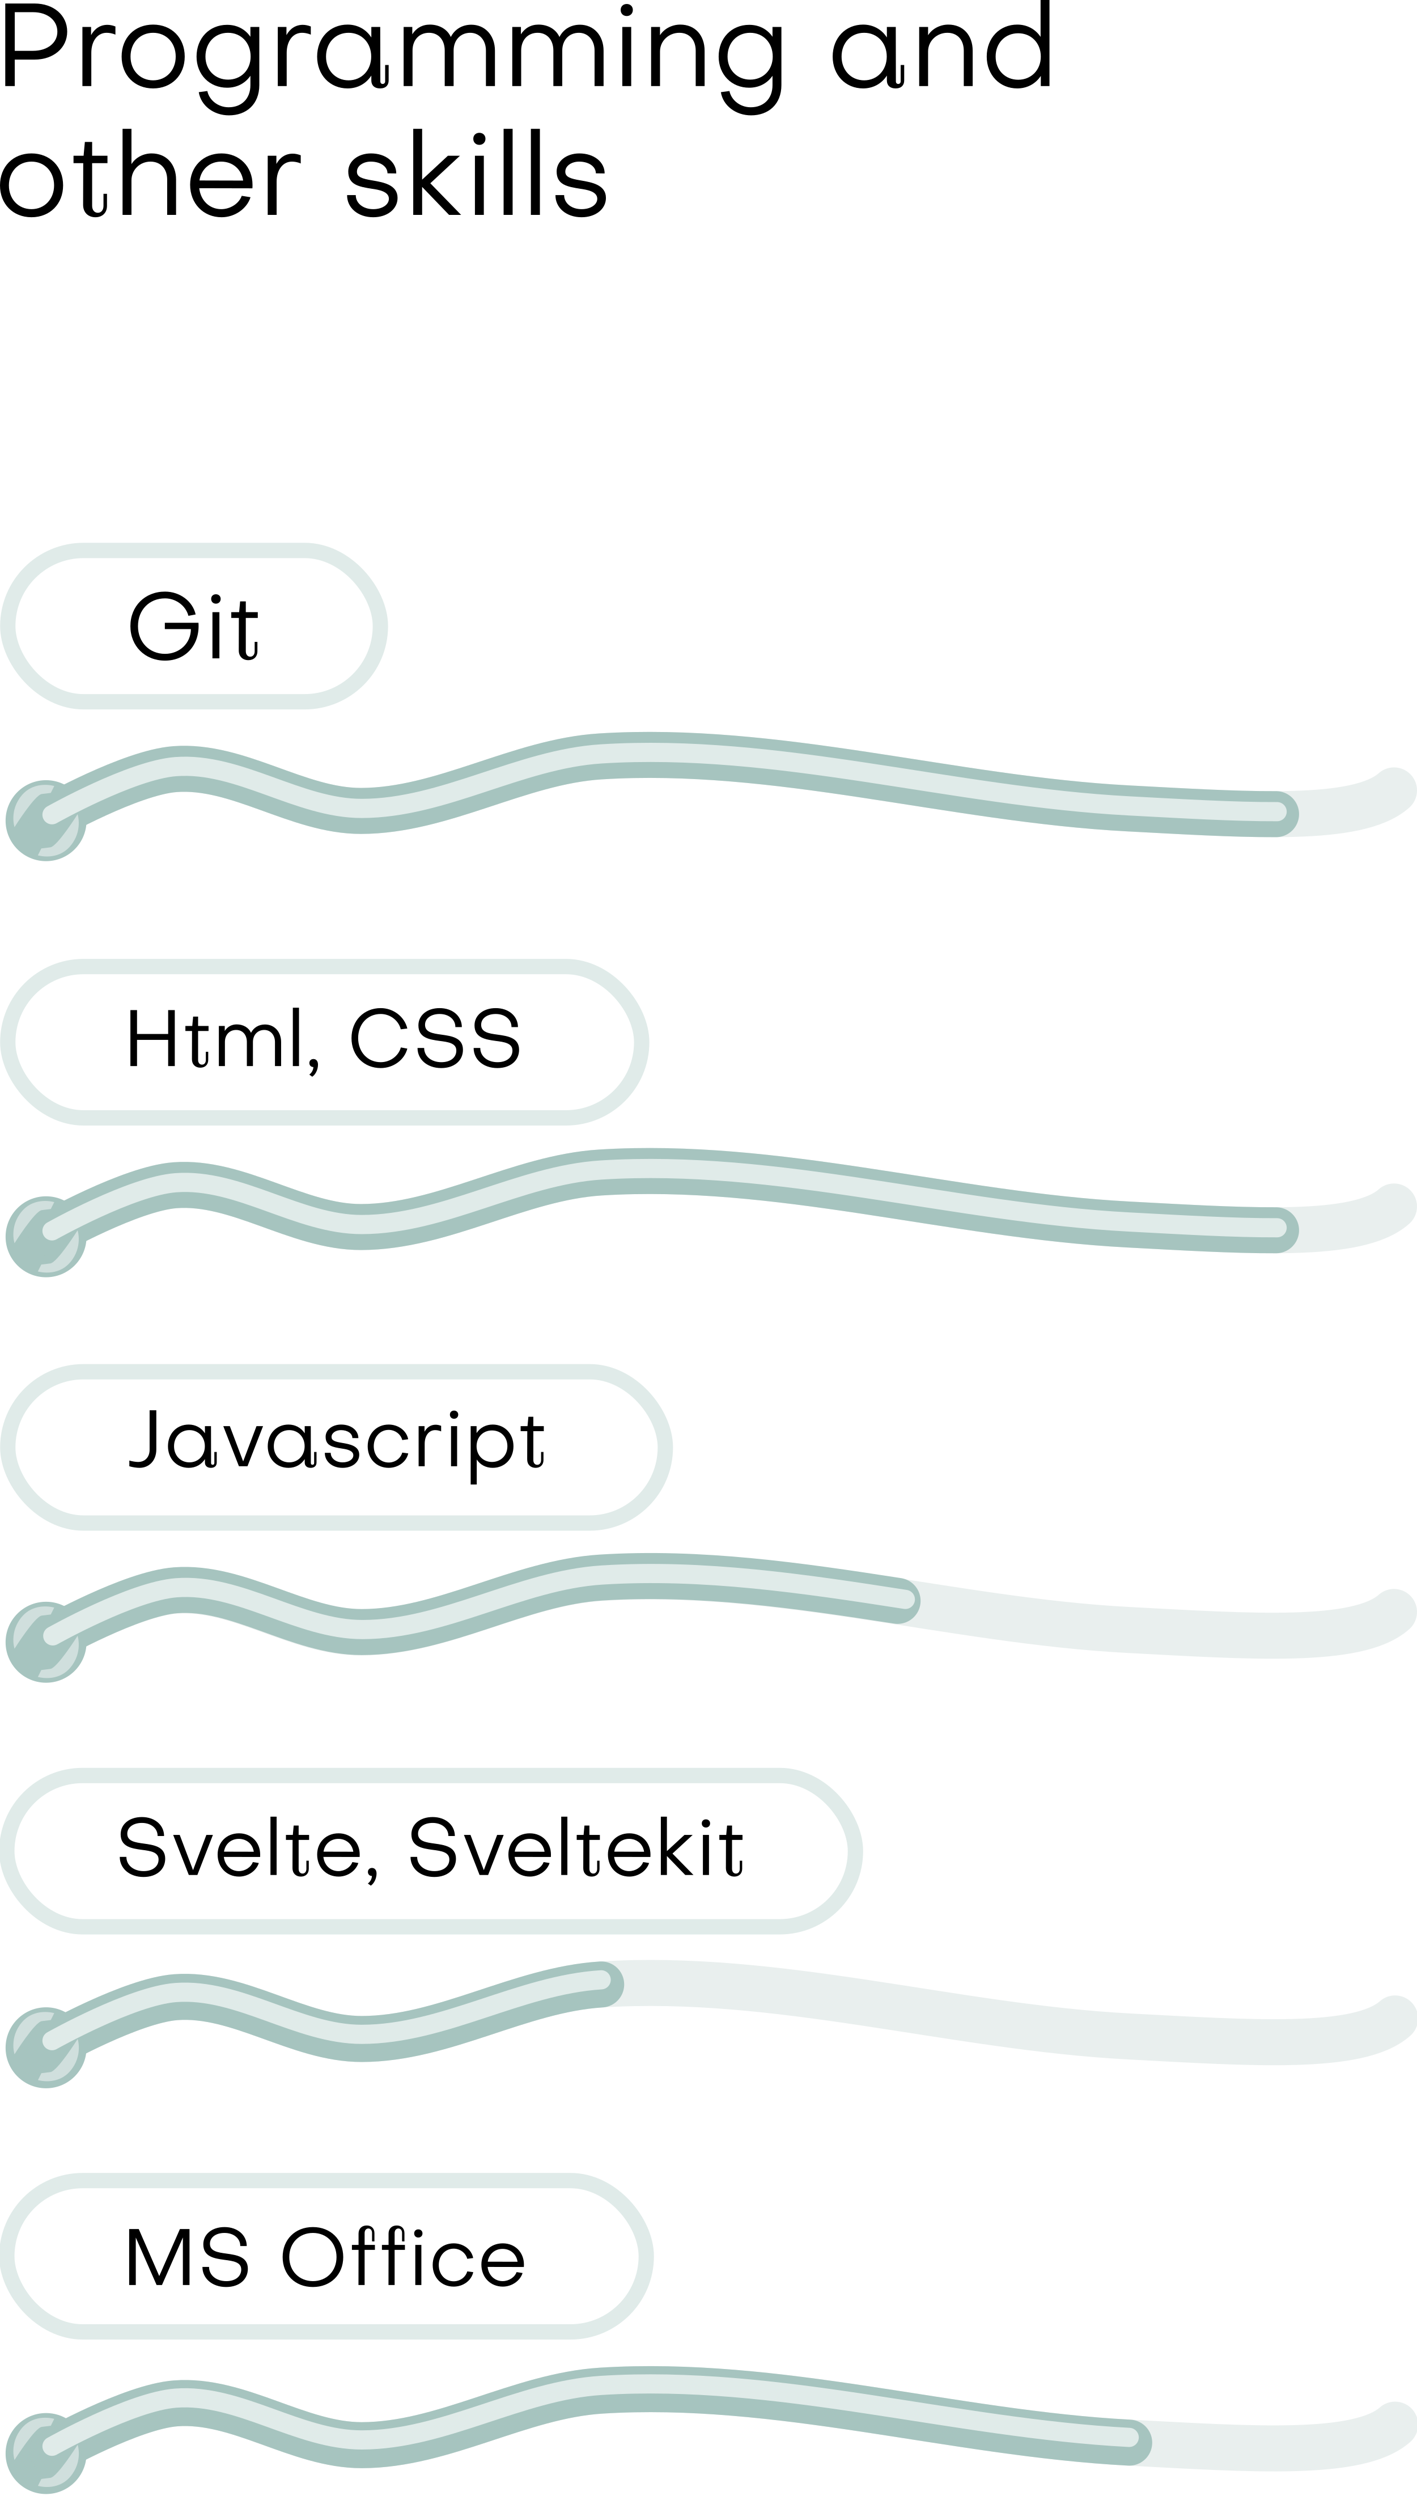 <?xml version="1.0" encoding="UTF-8" standalone="no"?>
<!-- Created with Inkscape (http://www.inkscape.org/) -->

<svg
   width="1848.673"
   height="3260.574"
   viewBox="0 0 1848.673 3260.574"
   version="1.1"
   id="svg1"
   sodipodi:docname="AboutMe_Skills_Mobile_Tech.svg"
   xml:space="preserve"
   inkscape:version="1.3 (0e150ed6c4, 2023-07-21)"
   xmlns:inkscape="http://www.inkscape.org/namespaces/inkscape"
   xmlns:sodipodi="http://sodipodi.sourceforge.net/DTD/sodipodi-0.dtd"
   xmlns:xlink="http://www.w3.org/1999/xlink"
   xmlns="http://www.w3.org/2000/svg"
   xmlns:svg="http://www.w3.org/2000/svg"><sodipodi:namedview
     id="namedview1"
     pagecolor="#505050"
     bordercolor="#000000"
     borderopacity="1"
     inkscape:showpageshadow="0"
     inkscape:pageopacity="0"
     inkscape:pagecheckerboard="0"
     inkscape:deskcolor="#747474"
     inkscape:document-units="px"
     inkscape:zoom="0.11313708"
     inkscape:cx="2695.8447"
     inkscape:cy="1347.9224"
     inkscape:window-width="1920"
     inkscape:window-height="1009"
     inkscape:window-x="-8"
     inkscape:window-y="-8"
     inkscape:window-maximized="1"
     inkscape:current-layer="layer1" /><defs
     id="defs1"><inkscape:path-effect
       effect="spiro"
       id="path-effect11"
       is_visible="true"
       lpeversion="1" /><inkscape:path-effect
       effect="spiro"
       id="path-effect10"
       is_visible="true"
       lpeversion="1" /><inkscape:path-effect
       effect="spiro"
       id="path-effect11-7"
       is_visible="true"
       lpeversion="1" /><linearGradient
       id="linearGradient4"
       inkscape:collect="always"><stop
         style="stop-color:#e0ebe9;stop-opacity:1;"
         offset="0"
         id="stop4" /><stop
         style="stop-color:#b3cfc9;stop-opacity:1;"
         offset="1"
         id="stop5" /></linearGradient><linearGradient
       inkscape:collect="always"
       xlink:href="#linearGradient4"
       id="linearGradient16"
       gradientUnits="userSpaceOnUse"
       gradientTransform="translate(83.722,235.635)"
       x1="3643.253"
       y1="4683.325"
       x2="3663.505"
       y2="4740.065" /><filter
       inkscape:collect="always"
       style="color-interpolation-filters:sRGB"
       id="filter58"
       x="-0.036"
       y="-0.491"
       width="1.072"
       height="1.981"><feGaussianBlur
         inkscape:collect="always"
         stdDeviation="11.422"
         id="feGaussianBlur58" /></filter><filter
       inkscape:collect="always"
       style="color-interpolation-filters:sRGB"
       id="filter56"
       x="-0.056"
       y="-0.503"
       width="1.111"
       height="2.005"><feGaussianBlur
         inkscape:collect="always"
         stdDeviation="11.422"
         id="feGaussianBlur56" /></filter><filter
       inkscape:collect="always"
       style="color-interpolation-filters:sRGB"
       id="filter55"
       x="-0.028"
       y="-0.491"
       width="1.057"
       height="1.981"><feGaussianBlur
         inkscape:collect="always"
         stdDeviation="11.422"
         id="feGaussianBlur55" /></filter><filter
       inkscape:collect="always"
       style="color-interpolation-filters:sRGB"
       id="filter1-3"
       x="-0.294"
       y="-0.284"
       width="1.587"
       height="1.569"><feGaussianBlur
         inkscape:collect="always"
         stdDeviation="5.01"
         id="feGaussianBlur1-0" /></filter><filter
       inkscape:collect="always"
       style="color-interpolation-filters:sRGB"
       id="filter1-0"
       x="-0.294"
       y="-0.284"
       width="1.587"
       height="1.569"><feGaussianBlur
         inkscape:collect="always"
         stdDeviation="5.01"
         id="feGaussianBlur1-1" /></filter><filter
       inkscape:collect="always"
       style="color-interpolation-filters:sRGB"
       id="filter1-5"
       x="-0.294"
       y="-0.284"
       width="1.587"
       height="1.569"><feGaussianBlur
         inkscape:collect="always"
         stdDeviation="5.01"
         id="feGaussianBlur1-50" /></filter><filter
       inkscape:collect="always"
       style="color-interpolation-filters:sRGB"
       id="filter1-8"
       x="-0.294"
       y="-0.284"
       width="1.587"
       height="1.569"><feGaussianBlur
         inkscape:collect="always"
         stdDeviation="5.01"
         id="feGaussianBlur1-56" /></filter></defs><g
     inkscape:label="Слой 1"
     inkscape:groupmode="layer"
     id="layer1"
     transform="translate(-7273.775,-4450.184)"><g
       id="g6"
       transform="translate(-3132.046,1082.559)"><path
         style="fill:none;stroke:#a8c2be;stroke-width:60;stroke-linecap:round;stroke-linejoin:round;stroke-dasharray:none;stroke-opacity:0.25"
         d="m 10472.693,5504.846 c 0,0 103.796,-58.43 161.339,-62.759 82.718,-6.223 159.863,54.631 242.815,54.501 106.713,-0.167 205.644,-64.382 312.146,-71.091 230.22,-14.502 458.345,55.637 688.702,67.788 158.791,8.376 299.69,18.575 346.799,-23.467"
         id="path39"
         sodipodi:nodetypes="caaasc" /><path
         style="fill:none;stroke:#a6c4bf;stroke-width:60;stroke-linecap:round;stroke-linejoin:round;stroke-dasharray:none;stroke-opacity:1"
         d="m 10473.7,5504.284 c 0,0 103.796,-58.43 161.339,-62.759 82.718,-6.223 159.863,54.631 242.815,54.501 106.713,-0.167 205.644,-64.382 312.146,-71.091 129.359,-8.149 258.056,10.426 386.859,30.421"
         id="path45"
         sodipodi:nodetypes="caasc" /><circle
         style="fill:#a6c4bf;fill-opacity:1;stroke:none;stroke-width:15;stroke-linecap:round;stroke-linejoin:round;stroke-miterlimit:4.7;stroke-dasharray:none;stroke-opacity:1"
         id="circle15"
         cx="10465.91"
         cy="5509.325"
         r="52.798" /><path
         style="fill:none;stroke:#e0ebe9;stroke-width:25.032;stroke-linecap:round;stroke-linejoin:round;stroke-dasharray:none;stroke-opacity:1;filter:url(#filter58)"
         d="m 3742.758,5315.285 c 0,0 103.927,-58.504 161.542,-62.839 82.823,-6.231 160.065,54.7 243.122,54.57 106.847,-0.168 205.903,-64.464 312.539,-71.182 132.484,-8.345 264.274,11.304 396.195,31.835"
         id="path38-1"
         sodipodi:nodetypes="caasc"
         transform="matrix(0.999,0,0,0.999,6735.657,191.055)" /><rect
         style="fill:none;fill-opacity:1;stroke:#e0ebe9;stroke-width:20;stroke-linecap:round;stroke-linejoin:round;stroke-miterlimit:4.7;stroke-dasharray:none;stroke-opacity:1"
         id="rect19"
         width="857.882"
         height="197.328"
         x="10415.974"
         y="5156.542"
         ry="98.664"
         rx="98.814" /><path
         style="font-size:53.69px;line-height:1;font-family:Subjectivity;-inkscape-font-specification:Subjectivity;stroke-width:1"
         d="m 10601.01,5257.951 c 0.103,10.15 -6.145,16.261 -14.997,16.261 -2.916,0 -7.603,-0.722 -11.456,-1.864 v 7.457 c 3.957,1.243 9.373,2.071 13.226,2.071 12.706,0 21.974,-9.528 21.974,-24.029 v -51.062 h -8.747 z m 51.968,16.779 c -11.665,0 -20.101,-8.908 -20.101,-21.026 0,-12.222 8.436,-21.026 20.101,-21.026 11.559,0 20.099,8.804 20.099,21.026 0,12.118 -8.54,21.026 -20.099,21.026 z m 20.203,-37.908 c -4.478,-7.043 -12.08,-11.393 -21.141,-11.393 -15.726,0 -27.078,11.911 -27.078,28.276 0,16.261 11.352,28.172 27.078,28.172 9.165,0 16.663,-4.35 21.141,-11.393 v 4.35 c 0,4.143 2.604,7.043 7.811,7.043 5.207,0 7.602,-3.003 7.602,-7.043 v -13.672 h -3.124 v 14.5 c 0,1.347 -0.937,2.279 -2.187,2.279 -1.25,0 -2.083,-0.932 -2.083,-2.279 l -0.104,-48.162 h -7.914 z m 75.817,-9.322 h -8.54 l -17.392,45.987 -17.392,-45.987 h -8.54 l 20.413,52.305 h 11.143 z m 34.159,47.23 c -11.664,0 -20.1,-8.908 -20.1,-21.026 0,-12.222 8.436,-21.026 20.1,-21.026 11.56,0 20.1,8.804 20.1,21.026 0,12.118 -8.54,21.026 -20.1,21.026 z m 20.204,-37.908 c -4.478,-7.043 -12.081,-11.393 -21.141,-11.393 -15.726,0 -27.078,11.911 -27.078,28.276 0,16.261 11.352,28.172 27.078,28.172 9.164,0 16.663,-4.35 21.141,-11.393 v 4.35 c 0,4.143 2.603,7.043 7.811,7.043 5.206,0 7.602,-3.003 7.602,-7.043 v -13.672 h -3.124 v 14.5 c 0,1.347 -0.937,2.279 -2.187,2.279 -1.25,0 -2.083,-0.932 -2.083,-2.279 l -0.104,-48.162 h -7.915 z m 49.468,45.054 c 12.602,0 21.662,-7.25 21.662,-17.089 0,-11.6 -12.497,-13.775 -22.182,-15.432 -9.582,-1.554 -13.956,-3.107 -13.956,-7.768 0,-5.179 5.519,-8.908 12.289,-8.908 8.644,0 14.893,4.35 14.893,10.357 l 7.811,0.102 c 0,-10.254 -9.582,-17.711 -22.496,-17.711 -11.352,0 -20.203,6.732 -20.203,15.95 0,11.808 9.268,13.465 21.141,15.329 5.728,0.829 14.996,2.279 14.996,8.804 0,5.282 -5.832,9.218 -13.955,9.218 -8.957,0 -15.517,-5.179 -15.517,-12.429 h -7.707 c -0.104,11.29 9.685,19.575 23.224,19.575 z m 85.502,-37.286 c -1.979,-11.082 -12.705,-19.161 -25.411,-19.161 -15.83,0 -27.39,11.911 -27.39,28.276 0,16.364 11.456,28.172 27.39,28.172 12.393,0 23.12,-7.872 25.515,-18.85 l -7.811,-1.036 c -2.082,7.458 -9.164,12.947 -17.704,12.947 -11.144,0 -19.475,-8.907 -19.475,-21.233 0,-12.326 8.435,-21.336 19.475,-21.336 8.331,0 15.726,5.593 17.704,13.258 z m 35.93,-18.954 c -6.457,0 -11.456,3.418 -14.58,9.115 v -7.25 h -7.707 v 52.305 h 7.915 v -29.311 c 0,-10.461 5.415,-17.815 13.643,-17.815 2.082,0 5.103,0.416 7.811,1.657 v -7.25 c -2.396,-0.932 -4.895,-1.45 -7.082,-1.45 z m 27.91,1.864 h -7.915 v 52.305 h 7.915 z m -9.373,-15.018 c 0,3.107 2.187,5.386 5.416,5.386 3.124,0 5.415,-2.278 5.415,-5.386 0,-3.107 -2.291,-5.282 -5.415,-5.282 -3.229,0 -5.416,2.175 -5.416,5.282 z m 74.983,41.222 c 0,11.807 -8.435,20.507 -20.099,20.507 -11.664,0 -20.1,-8.7 -20.1,-20.507 0,-11.911 8.436,-20.612 20.1,-20.612 11.56,0 20.099,8.493 20.099,20.612 z m -39.99,49.923 v -32.626 c 4.478,6.835 11.872,10.875 20.829,10.875 15.725,0 27.076,-11.911 27.076,-28.172 0,-16.365 -11.455,-28.276 -27.076,-28.276 -9.061,0 -16.559,4.246 -21.038,11.083 v -9.011 h -7.706 v 76.127 z m 83.94,-31.797 c 0,3.728 -2.083,6.111 -5,6.111 -2.915,0 -5.102,-2.279 -5.102,-6.214 v -37.701 h 13.642 v -6.526 h -13.642 v -12.222 h -6.457 l -1.146,12.222 h -8.957 v 6.526 h 8.645 l -0.104,36.873 c 0,6.835 4.582,10.978 10.935,10.978 6.144,0 10.31,-3.832 10.31,-10.15 v -10.564 h -3.124 z"
         id="text7"
         aria-label="Javascript" /><path
         style="fill:#d0dfdd;fill-opacity:1;stroke:none;stroke-width:0.767px;stroke-linecap:butt;stroke-linejoin:miter;stroke-opacity:1;filter:url(#filter1-0)"
         d="m 3737.124,4702.609 3.453,-6.905 c 0,0 -19.611,-5.939 -32.455,9.253 -12.844,15.192 -7.32,31.903 -7.32,31.903 0,0 20.302,-32.317 27.345,-33.146 7.043,-0.829 8.977,-1.105 8.977,-1.105 z"
         id="path2-5"
         transform="matrix(1.303,0,0,1.303,5602.626,-654.385)" /><path
         style="mix-blend-mode:normal;fill:#d0dfdd;fill-opacity:1;stroke:none;stroke-width:0.767px;stroke-linecap:butt;stroke-linejoin:miter;stroke-opacity:1;filter:url(#filter1-0)"
         d="m 3760.511,4736.912 3.453,-6.905 c 0,0 -19.611,-5.939 -32.455,9.253 -12.844,15.192 -7.32,31.903 -7.32,31.903 0,0 20.302,-32.317 27.345,-33.146 7.043,-0.829 8.977,-1.105 8.977,-1.105 z"
         id="path1-8"
         transform="matrix(-1.303,0,0,-1.303,15359.668,11717.742)" /></g><g
       id="g22"><rect
         style="fill:none;fill-opacity:1;stroke:#e0ebe9;stroke-width:20;stroke-linecap:round;stroke-linejoin:round;stroke-miterlimit:4.7;stroke-dasharray:none;stroke-opacity:1"
         id="rect12"
         width="827.014"
         height="197.328"
         x="7283.928"
         y="5710.709"
         ry="98.664"
         rx="98.814" /><path
         style="font-size:53.69px;line-height:1;font-family:Subjectivity;-inkscape-font-specification:Subjectivity;stroke-width:1"
         d="m 7493.156,5840.497 h 8.644 v -73.019 h -8.644 v 31.175 h -40.616 v -31.175 h -8.644 v 73.019 h 8.644 v -34.179 h 40.616 z m 49.156,-7.975 c 0,3.728 -2.083,6.111 -4.999,6.111 -2.916,0 -5.103,-2.279 -5.103,-6.214 v -37.7 h 13.643 v -6.526 h -13.643 v -12.221 h -6.457 l -1.146,12.221 h -8.956 v 6.526 h 8.644 l -0.104,36.872 c 0,6.835 4.582,10.978 10.935,10.978 6.144,0 10.31,-3.832 10.31,-10.15 v -10.564 h -3.124 z m 77.171,-46.298 c -8.332,0 -14.893,4.247 -18.225,10.876 -2.917,-6.629 -9.998,-10.979 -18.642,-10.979 -6.77,0 -12.289,3.211 -15.622,8.598 v -6.526 h -7.707 v 52.305 h 7.915 v -31.383 c 0,-9.425 5.936,-15.743 14.685,-15.743 8.435,0 13.955,6.318 13.955,15.743 v 31.383 h 7.915 v -31.383 c 0,-9.218 6.04,-15.743 14.789,-15.743 8.123,0 13.955,6.525 13.955,15.743 v 31.383 h 8.019 v -31.279 c 0,-13.465 -8.749,-22.994 -21.037,-22.994 z m 44.365,-21.854 h -8.019 v 76.126 h 8.019 z m 13.538,72.087 c 0,3.211 2.188,5.283 5.207,5.283 0,3.625 -2.187,7.664 -5.31,9.839 l 3.853,2.797 c 4.374,-2.901 7.498,-9.426 7.498,-15.848 0,-4.35 -2.292,-7.25 -5.937,-7.25 -3.02,0 -5.311,2.072 -5.311,5.179 z m 119.349,-20.3 c -2.916,11.082 -13.851,19.265 -26.244,19.265 -17.08,0 -29.368,-13.154 -29.472,-31.383 0,-18.333 12.288,-31.487 29.472,-31.487 12.497,0 23.433,8.597 26.14,19.99 l 8.54,-1.036 c -3.541,-15.329 -18.121,-26.619 -34.68,-26.619 -22.079,0 -38.117,16.469 -38.117,39.151 0,22.682 16.038,39.047 38.117,39.047 16.559,0 31.035,-10.772 34.68,-25.375 z m 52.697,26.929 c 17.288,0 28.327,-9.944 28.327,-23.823 0,-15.743 -14.58,-17.918 -28.119,-19.782 -11.456,-1.554 -21.35,-3.107 -21.35,-12.843 0,-8.183 7.499,-14.087 19.059,-14.087 11.976,0 20.621,7.147 20.517,17.09 h 8.435 c 0,-14.397 -12.184,-24.755 -28.952,-24.755 -16.559,0 -27.702,9.529 -27.702,22.476 0,16.261 14.059,18.436 27.598,20.3 11.456,1.45 21.87,2.9 21.87,12.636 0,8.803 -7.395,15.122 -19.475,15.122 -13.226,0 -22.494,-7.768 -22.494,-18.54 h -8.645 c 0,15.225 12.914,26.204 30.931,26.204 z m 73.213,0 c 17.288,0 28.327,-9.944 28.327,-23.823 0,-15.743 -14.58,-17.918 -28.119,-19.782 -11.456,-1.554 -21.349,-3.107 -21.349,-12.843 0,-8.183 7.498,-14.087 19.058,-14.087 11.977,0 20.62,7.147 20.516,17.09 h 8.436 c 0,-14.397 -12.185,-24.755 -28.952,-24.755 -16.559,0 -27.703,9.529 -27.703,22.476 0,16.261 14.06,18.436 27.598,20.3 11.456,1.45 21.871,2.9 21.871,12.636 0,8.803 -7.394,15.122 -19.475,15.122 -13.226,0 -22.495,-7.768 -22.495,-18.54 h -8.644 c 0,15.225 12.914,26.204 30.931,26.204 z"
         id="path12"
         aria-label="Html, CSS" /><circle
         style="fill:#a6c4bf;fill-opacity:1;stroke:none;stroke-width:15;stroke-linecap:round;stroke-linejoin:round;stroke-miterlimit:4.7;stroke-dasharray:none;stroke-opacity:1"
         id="circle12"
         cx="7333.864"
         cy="6063.1"
         r="52.798" /><path
         style="fill:none;stroke:#a8c2be;stroke-width:60;stroke-linecap:round;stroke-linejoin:round;stroke-dasharray:none;stroke-opacity:0.25"
         d="m 7340.647,6058.654 c 0,0 103.796,-58.43 161.339,-62.759 82.718,-6.223 159.863,54.631 242.815,54.501 106.713,-0.167 205.644,-64.382 312.146,-71.091 230.22,-14.502 458.345,55.637 688.702,67.788 158.791,8.376 299.69,18.575 346.799,-23.467"
         id="path13"
         sodipodi:nodetypes="caaasc" /><path
         style="fill:none;stroke:#a6c4bf;stroke-width:60;stroke-linecap:round;stroke-linejoin:round;stroke-dasharray:none;stroke-opacity:1"
         d="m 7340.647,6058.654 c 0,0 103.796,-58.43 161.339,-62.759 82.718,-6.223 159.863,54.631 242.815,54.501 106.713,-0.167 205.644,-64.382 312.146,-71.091 230.22,-14.502 458.345,55.637 688.702,67.788 69.941,3.689 136.411,7.732 192.924,7.509"
         id="path14"
         sodipodi:nodetypes="caaasc" /><path
         style="fill:none;stroke:#e0ebe9;stroke-width:25.032;stroke-linecap:round;stroke-linejoin:round;stroke-dasharray:none;stroke-opacity:1;filter:url(#filter58)"
         d="m 3742.758,5315.285 c 0,0 103.927,-58.504 161.542,-62.839 82.823,-6.231 160.065,54.7 243.122,54.57 106.847,-0.168 205.903,-64.464 312.539,-71.182 230.511,-14.521 458.923,55.708 689.57,67.874 70.029,3.694 136.583,7.742 193.167,7.519"
         id="path15"
         sodipodi:nodetypes="caaasc"
         transform="matrix(0.999,0,0,0.999,3602.603,745.425)" /><path
         style="fill:#d0dfdd;fill-opacity:1;stroke:none;stroke-width:0.767px;stroke-linecap:butt;stroke-linejoin:miter;stroke-opacity:1;filter:url(#filter1-3)"
         d="m 3737.124,4702.609 3.453,-6.905 c 0,0 -19.611,-5.939 -32.455,9.253 -12.844,15.192 -7.32,31.903 -7.32,31.903 0,0 20.302,-32.317 27.345,-33.146 7.043,-0.829 8.977,-1.105 8.977,-1.105 z"
         id="path16"
         transform="matrix(1.303,0,0,1.303,2470.58,-100.61)" /><path
         style="mix-blend-mode:normal;fill:#d0dfdd;fill-opacity:1;stroke:none;stroke-width:0.767px;stroke-linecap:butt;stroke-linejoin:miter;stroke-opacity:1;filter:url(#filter1-3)"
         d="m 3760.511,4736.912 3.453,-6.905 c 0,0 -19.611,-5.939 -32.455,9.253 -12.844,15.192 -7.32,31.903 -7.32,31.903 0,0 20.302,-32.317 27.345,-33.146 7.043,-0.829 8.977,-1.105 8.977,-1.105 z"
         id="path17"
         transform="matrix(-1.303,0,0,-1.303,12227.622,12271.517)" /></g><g
       id="g7"
       transform="translate(-3.098,-471.859)"><g
         id="g29"
         transform="matrix(1.235,0,0,1.233,-1713.707,-239.439)"
         style="stroke-width:0.81"><rect
           style="fill:none;fill-opacity:1;stroke:#e0ebe9;stroke-width:16.204;stroke-linecap:round;stroke-linejoin:round;stroke-miterlimit:4.7;stroke-dasharray:none;stroke-opacity:1"
           id="rect20"
           width="896.479"
           height="160"
           x="7287.025"
           y="6064.047"
           ry="80"
           rx="80" /><path
           style="font-size:53.69px;line-height:1;font-family:Subjectivity;-inkscape-font-specification:Subjectivity;stroke-width:0.81"
           d="m 7431.393,6171.383 c 13.996,0 22.934,-8.062 22.934,-19.315 0,-12.765 -11.804,-14.529 -22.766,-16.04 -9.275,-1.26 -17.284,-2.52 -17.284,-10.414 0,-6.634 6.071,-11.421 15.43,-11.421 9.696,0 16.695,5.794 16.61,13.857 h 6.83 c 0,-11.674 -9.865,-20.072 -23.44,-20.072 -13.406,0 -22.428,7.726 -22.428,18.224 0,13.185 11.382,14.948 22.343,16.46 9.275,1.176 17.706,2.351 17.706,10.245 0,7.138 -5.987,12.261 -15.767,12.261 -10.708,0 -18.212,-6.299 -18.212,-15.032 h -6.998 c 0,12.345 10.455,21.247 25.042,21.247 z m 73.354,-44.51 h -6.914 l -14.081,37.288 -14.081,-37.288 h -6.914 l 16.526,42.41 h 9.022 z m 11.72,17.72 c 1.18,-7.978 7.336,-13.521 15.598,-13.521 8.431,0 14.671,5.543 15.851,13.604 z m 30.438,11.002 c -1.939,5.543 -8.178,9.574 -14.755,9.574 -8.432,0 -14.84,-6.131 -15.851,-15.032 l 38.279,0.083 c 0.084,-0.924 0.084,-1.764 0.084,-2.52 0,-13.017 -9.359,-22.507 -22.343,-22.507 -13.154,0 -22.597,9.49 -22.597,22.423 0,13.521 9.527,23.347 22.681,23.347 9.444,0 18.212,-6.047 20.826,-14.361 z m 25.126,-48.037 h -6.492 v 61.726 h 6.492 z m 31.45,55.26 c 0,3.023 -1.686,4.955 -4.047,4.955 -2.361,0 -4.132,-1.847 -4.132,-5.039 v -30.569 h 11.045 v -5.29 h -11.045 v -9.909 h -5.228 l -0.927,9.909 h -7.251 v 5.29 h 6.998 l -0.084,29.897 c 0,5.543 3.709,8.902 8.853,8.902 4.974,0 8.347,-3.107 8.347,-8.23 v -8.566 h -2.53 z m 18.128,-18.224 c 1.18,-7.978 7.335,-13.521 15.598,-13.521 8.432,0 14.671,5.543 15.852,13.604 z m 30.438,11.002 c -1.94,5.543 -8.178,9.574 -14.756,9.574 -8.431,0 -14.839,-6.131 -15.851,-15.032 l 38.28,0.083 c 0.084,-0.924 0.084,-1.764 0.084,-2.52 0,-13.017 -9.358,-22.507 -22.343,-22.507 -13.153,0 -22.596,9.49 -22.596,22.423 0,13.521 9.527,23.347 22.681,23.347 9.443,0 18.212,-6.047 20.826,-14.361 z m 16.441,10.414 c 0,2.604 1.771,4.283 4.216,4.283 0,2.939 -1.77,6.215 -4.3,7.979 l 3.12,2.267 c 3.541,-2.351 6.071,-7.642 6.071,-12.849 0,-3.527 -1.855,-5.879 -4.806,-5.879 -2.446,0 -4.3,1.679 -4.3,4.199 z m 70.066,5.375 c 13.996,0 22.933,-8.062 22.933,-19.315 0,-12.765 -11.804,-14.529 -22.765,-16.04 -9.275,-1.26 -17.285,-2.52 -17.285,-10.414 0,-6.634 6.071,-11.421 15.43,-11.421 9.696,0 16.694,5.794 16.61,13.857 h 6.83 c 0,-11.674 -9.866,-20.072 -23.44,-20.072 -13.406,0 -22.428,7.726 -22.428,18.224 0,13.185 11.383,14.948 22.344,16.46 9.275,1.176 17.706,2.351 17.706,10.245 0,7.138 -5.986,12.261 -15.767,12.261 -10.708,0 -18.212,-6.299 -18.212,-15.032 h -6.998 c 0,12.345 10.455,21.247 25.042,21.247 z m 73.354,-44.51 h -6.913 l -14.081,37.288 -14.081,-37.288 h -6.914 l 16.526,42.41 h 9.022 z m 11.72,17.72 c 1.18,-7.978 7.335,-13.521 15.598,-13.521 8.431,0 14.671,5.543 15.851,13.604 z m 30.438,11.002 c -1.939,5.543 -8.178,9.574 -14.755,9.574 -8.432,0 -14.84,-6.131 -15.851,-15.032 l 38.279,0.083 c 0.084,-0.924 0.084,-1.764 0.084,-2.52 0,-13.017 -9.359,-22.507 -22.343,-22.507 -13.153,0 -22.597,9.49 -22.597,22.423 0,13.521 9.528,23.347 22.68,23.347 9.444,0 18.212,-6.047 20.826,-14.361 z m 25.126,-48.037 h -6.492 v 61.726 h 6.492 z m 31.45,55.26 c 0,3.023 -1.686,4.955 -4.047,4.955 -2.361,0 -4.131,-1.847 -4.131,-5.039 v -30.569 h 11.045 v -5.29 h -11.045 v -9.909 h -5.228 l -0.927,9.909 h -7.252 v 5.29 h 6.999 l -0.084,29.897 c 0,5.543 3.71,8.902 8.853,8.902 4.974,0 8.348,-3.107 8.348,-8.23 v -8.566 h -2.53 z m 18.128,-18.224 c 1.181,-7.978 7.335,-13.521 15.598,-13.521 8.431,0 14.671,5.543 15.851,13.604 z m 30.438,11.002 c -1.939,5.543 -8.178,9.574 -14.755,9.574 -8.431,0 -14.839,-6.131 -15.851,-15.032 l 38.279,0.083 c 0.084,-0.924 0.084,-1.764 0.084,-2.52 0,-13.017 -9.359,-22.507 -22.343,-22.507 -13.153,0 -22.596,9.49 -22.596,22.423 0,13.521 9.527,23.347 22.68,23.347 9.443,0 18.212,-6.047 20.826,-14.361 z m 18.718,-48.037 v 61.726 h 6.408 v -20.072 l 19.393,20.072 h 8.684 l -22.175,-22.675 21.332,-19.735 h -8.685 l -18.549,17.132 v -36.448 z m 50.843,19.316 h -6.408 v 42.41 h 6.408 z m -7.588,-12.178 c 0,2.52 1.771,4.367 4.385,4.367 2.529,0 4.384,-1.847 4.384,-4.367 0,-2.52 -1.855,-4.283 -4.384,-4.283 -2.614,0 -4.385,1.764 -4.385,4.283 z m 40.134,48.121 c 0,3.023 -1.686,4.955 -4.048,4.955 -2.361,0 -4.131,-1.847 -4.131,-5.039 v -30.569 h 11.045 v -5.29 h -11.045 v -9.909 h -5.227 l -0.928,9.909 h -7.251 v 5.29 h 6.999 l -0.084,29.897 c 0,5.543 3.71,8.902 8.853,8.902 4.974,0 8.347,-3.107 8.347,-8.23 v -8.566 h -2.53 z"
           id="text8"
           aria-label="Svelte, Sveltekit" /></g><g
         id="g27"
         transform="translate(-18.75,1233.17)"><circle
           style="fill:#a6c4bf;fill-opacity:1;stroke:none;stroke-width:15;stroke-linecap:round;stroke-linejoin:round;stroke-miterlimit:4.7;stroke-dasharray:none;stroke-opacity:1"
           id="circle17"
           cx="7355.712"
           cy="6359.454"
           r="52.798" /><g
           id="g62"
           transform="matrix(0.999,0,0,0.999,3624.451,642.838)"
           style="stroke-width:1.001"><path
             style="fill:none;stroke:#a8c2be;stroke-width:60.076;stroke-linecap:round;stroke-linejoin:round;stroke-dasharray:none;stroke-opacity:0.25"
             d="m 3742.758,5719.125 c 0,0 103.927,-58.504 161.542,-62.839 82.823,-6.231 160.065,54.7 243.122,54.57 106.847,-0.168 205.903,-64.464 312.539,-71.182 230.511,-14.521 458.923,55.708 689.57,67.874 158.992,8.387 300.068,18.598 347.237,-23.497"
             id="path41"
             sodipodi:nodetypes="caaasc" /><path
             style="fill:none;stroke:#a6c4bf;stroke-width:60.076;stroke-linecap:round;stroke-linejoin:round;stroke-dasharray:none;stroke-opacity:1"
             d="m 3742.758,5719.125 c 0,0 103.927,-58.504 161.542,-62.839 82.823,-6.231 160.065,54.7 243.122,54.57 106.847,-0.168 205.903,-64.464 312.539,-71.182"
             id="path54"
             sodipodi:nodetypes="caac" /><path
             style="fill:none;stroke:#e0ebe9;stroke-width:25.032;stroke-linecap:round;stroke-linejoin:round;stroke-dasharray:none;stroke-opacity:1;filter:url(#filter56)"
             d="m 3742.758,5713.048 c 0,0 103.927,-58.504 161.542,-62.839 82.823,-6.231 160.065,54.7 243.122,54.57 106.847,-0.168 205.903,-64.464 312.539,-71.182"
             id="path42"
             sodipodi:nodetypes="caac" /></g></g><g
         id="g3-7"
         transform="matrix(1.303,0,0,1.303,2473.678,1428.914)"
         style="stroke-width:0.767"><path
           style="fill:#d0dfdd;fill-opacity:1;stroke:none;stroke-width:0.767px;stroke-linecap:butt;stroke-linejoin:miter;stroke-opacity:1;filter:url(#filter1-5)"
           d="m 3737.124,4702.609 3.453,-6.905 c 0,0 -19.611,-5.939 -32.455,9.253 -12.844,15.192 -7.32,31.903 -7.32,31.903 0,0 20.302,-32.317 27.345,-33.146 7.043,-0.829 8.977,-1.105 8.977,-1.105 z"
           id="path2-08" /><path
           style="mix-blend-mode:normal;fill:#d0dfdd;fill-opacity:1;stroke:none;stroke-width:0.767px;stroke-linecap:butt;stroke-linejoin:miter;stroke-opacity:1;filter:url(#filter1-5)"
           d="m 3760.511,4736.912 3.453,-6.905 c 0,0 -19.611,-5.939 -32.455,9.253 -12.844,15.192 -7.32,31.903 -7.32,31.903 0,0 20.302,-32.317 27.345,-33.146 7.043,-0.829 8.977,-1.105 8.977,-1.105 z"
           id="path1-4"
           transform="rotate(180,3744.106,4746.367)" /></g></g><g
       id="g8"
       transform="translate(-3.098,-471.859)"><g
         id="g30"
         transform="matrix(1.235,0,0,1.233,-1713.707,-80.685)"
         style="stroke-width:0.81"><rect
           style="fill:none;fill-opacity:1;stroke:#e0ebe9;stroke-width:16.204;stroke-linecap:round;stroke-linejoin:round;stroke-miterlimit:4.7;stroke-dasharray:none;stroke-opacity:1"
           id="rect7"
           width="675.511"
           height="160"
           x="7287.025"
           y="6363.762"
           ry="80"
           rx="80" /><path
           style="font-size:53.69px;line-height:1;font-family:Subjectivity;-inkscape-font-specification:Subjectivity;stroke-width:0.81"
           d="m 7480.011,6474.205 v -59.207 h -10.118 l -21.838,49.717 -21.669,-49.717 h -10.117 v 59.207 h 6.998 v -50.221 l 22.006,50.221 h 5.649 l 22.091,-50.305 v 50.305 z m 38.701,2.099 c 13.996,0 22.933,-8.062 22.933,-19.316 0,-12.765 -11.804,-14.529 -22.765,-16.04 -9.275,-1.26 -17.285,-2.52 -17.285,-10.414 0,-6.634 6.071,-11.421 15.43,-11.421 9.696,0 16.694,5.794 16.61,13.857 h 6.83 c 0,-11.673 -9.865,-20.071 -23.44,-20.071 -13.406,0 -22.428,7.726 -22.428,18.224 0,13.185 11.382,14.949 22.343,16.46 9.275,1.175 17.706,2.351 17.706,10.245 0,7.139 -5.987,12.261 -15.767,12.261 -10.708,0 -18.212,-6.299 -18.212,-15.033 h -6.998 c 0,12.345 10.456,21.248 25.042,21.248 z m 59.695,-31.661 c 0,18.56 13.237,31.661 31.955,31.661 18.718,0 32.04,-13.101 32.04,-31.661 0,-18.56 -13.322,-31.745 -32.04,-31.745 -18.718,0 -31.955,13.185 -31.955,31.745 z m 6.998,0 c 0,-14.865 10.456,-25.53 24.957,-25.53 14.586,0 24.957,10.665 24.957,25.53 0,14.78 -10.371,25.446 -24.957,25.446 -14.502,-0.083 -24.957,-10.666 -24.957,-25.446 z m 89.964,-25.278 c 0,-5.123 -3.288,-8.146 -8.094,-8.146 -5.143,0 -8.685,3.275 -8.685,8.65 v 11.925 h -6.998 v 5.207 h 6.998 l -0.084,37.204 h 6.492 v -37.204 h 10.877 v -5.207 h -10.877 v -12.429 c 0,-3.191 1.686,-4.955 3.962,-4.955 2.277,0 3.879,1.847 3.879,4.787 v 8.818 l 2.529,0.083 z m 31.702,0 c 0,-5.123 -3.288,-8.146 -8.094,-8.146 -5.143,0 -8.685,3.275 -8.685,8.65 v 11.925 h -6.998 v 5.207 h 6.998 l -0.084,37.204 h 6.492 v -37.204 h 10.877 v -5.207 h -10.877 v -12.429 c 0,-3.191 1.686,-4.955 3.962,-4.955 2.277,0 3.879,1.847 3.879,4.787 v 8.818 l 2.529,0.083 z m 17.875,12.429 h -6.408 v 42.411 h 6.408 z m -7.588,-12.177 c 0,2.519 1.771,4.367 4.384,4.367 2.53,0 4.385,-1.848 4.385,-4.367 0,-2.52 -1.855,-4.283 -4.385,-4.283 -2.613,0 -4.384,1.764 -4.384,4.283 z m 62.309,26.034 c -1.602,-8.986 -10.287,-15.537 -20.573,-15.537 -12.816,0 -22.175,9.658 -22.175,22.927 0,13.269 9.275,22.843 22.175,22.843 10.033,0 18.718,-6.382 20.657,-15.285 l -6.324,-0.84 c -1.686,6.047 -7.42,10.498 -14.333,10.498 -9.022,0 -15.767,-7.223 -15.767,-17.216 0,-9.994 6.83,-17.3 15.767,-17.3 6.745,0 12.732,4.535 14.333,10.75 z m 15.43,3.863 c 1.181,-7.978 7.335,-13.521 15.598,-13.521 8.431,0 14.671,5.543 15.851,13.605 z m 30.438,11.002 c -1.939,5.542 -8.178,9.574 -14.755,9.574 -8.432,0 -14.84,-6.131 -15.851,-15.033 l 38.279,0.083 c 0.084,-0.923 0.084,-1.764 0.084,-2.519 0,-13.017 -9.359,-22.507 -22.343,-22.507 -13.153,0 -22.597,9.49 -22.597,22.423 0,13.521 9.528,23.346 22.681,23.346 9.443,0 18.212,-6.046 20.826,-14.361 z"
           id="text1"
           aria-label="MS Office" /></g><g
         id="g28"
         transform="translate(-18.75,1553.253)"><circle
           style="fill:#a6c4bf;fill-opacity:1;stroke:none;stroke-width:15;stroke-linecap:round;stroke-linejoin:round;stroke-miterlimit:4.7;stroke-dasharray:none;stroke-opacity:1"
           id="circle10"
           cx="7355.712"
           cy="6568.525"
           r="52.798" /><g
           id="g61"
           transform="matrix(0.999,0,0,0.999,3624.451,638.104)"
           style="stroke-width:1.001"><path
             style="fill:none;stroke:#a8c2be;stroke-width:60.076;stroke-linecap:round;stroke-linejoin:round;stroke-dasharray:none;stroke-opacity:0.25"
             d="m 3742.758,5933.704 c 0,0 103.927,-58.504 161.542,-62.839 82.823,-6.231 160.065,54.7 243.122,54.57 106.847,-0.168 205.903,-64.464 312.539,-71.182 230.511,-14.521 458.923,55.708 689.57,67.874 158.992,8.387 300.068,18.598 347.237,-23.497"
             id="path21"
             sodipodi:nodetypes="caaasc" /><path
             style="fill:none;stroke:#a6c4bf;stroke-width:60.076;stroke-linecap:round;stroke-linejoin:round;stroke-dasharray:none;stroke-opacity:1"
             d="m 3742.758,5933.704 c 0,0 103.927,-58.504 161.542,-62.839 82.823,-6.231 160.065,54.7 243.122,54.57 106.847,-0.168 205.903,-64.464 312.539,-71.182 230.511,-14.521 458.923,55.708 689.57,67.874"
             id="path55"
             sodipodi:nodetypes="caaac" /><path
             style="fill:none;stroke:#e0ebe9;stroke-width:25.032;stroke-linecap:round;stroke-linejoin:round;stroke-dasharray:none;stroke-opacity:1;filter:url(#filter55)"
             d="m 3742.758,5926.868 c 0,0 103.927,-58.504 161.542,-62.839 82.823,-6.231 160.065,54.7 243.122,54.57 106.847,-0.168 205.903,-64.464 312.539,-71.182 230.511,-14.521 458.923,55.708 689.57,67.874"
             id="path22"
             sodipodi:nodetypes="caaac" /></g></g><g
         id="g3-3"
         transform="matrix(1.303,0,0,1.303,2473.678,1958.069)"
         style="stroke-width:0.767"><path
           style="fill:#d0dfdd;fill-opacity:1;stroke:none;stroke-width:0.767px;stroke-linecap:butt;stroke-linejoin:miter;stroke-opacity:1;filter:url(#filter1-8)"
           d="m 3737.124,4702.609 3.453,-6.905 c 0,0 -19.611,-5.939 -32.455,9.253 -12.844,15.192 -7.32,31.903 -7.32,31.903 0,0 20.302,-32.317 27.345,-33.146 7.043,-0.829 8.977,-1.105 8.977,-1.105 z"
           id="path2-7" /><path
           style="mix-blend-mode:normal;fill:#d0dfdd;fill-opacity:1;stroke:none;stroke-width:0.767px;stroke-linecap:butt;stroke-linejoin:miter;stroke-opacity:1;filter:url(#filter1-8)"
           d="m 3760.511,4736.912 3.453,-6.905 c 0,0 -19.611,-5.939 -32.455,9.253 -12.844,15.192 -7.32,31.903 -7.32,31.903 0,0 20.302,-32.317 27.345,-33.146 7.043,-0.829 8.977,-1.105 8.977,-1.105 z"
           id="path1-54"
           transform="rotate(180,3744.106,4746.367)" /></g></g><g
       id="text18"
       style="font-size:152.726px;line-height:1.1;font-family:Subjectivity;-inkscape-font-specification:Subjectivity"
       aria-label="Programming and &#10;other skills"><path
         d="m 7316.997,4466.068 c 18.633,0 31.614,10.538 31.614,25.352 0.153,14.662 -12.982,25.047 -31.614,25.047 h -23.978 v -50.4 z m -23.978,61.854 h 25.658 c 25.047,0 42.763,-15.273 42.763,-36.502 0,-21.382 -17.716,-36.654 -42.611,-36.654 h -38.181 v 107.672 h 12.371 z m 120.959,-45.36 c -9.469,0 -16.8,5.04 -21.382,13.44 v -10.691 h -11.302 v 77.127 h 11.607 v -43.221 c 0,-15.425 7.942,-26.269 20.007,-26.269 3.055,0 7.484,0.611 11.454,2.444 v -10.691 c -3.513,-1.375 -7.178,-2.138 -10.385,-2.138 z m 100.799,41.389 c 0,-24.436 -17.105,-41.694 -41.236,-41.694 -24.131,0 -41.083,17.258 -41.083,41.694 0,24.284 16.953,41.541 41.083,41.541 24.131,0 41.236,-17.258 41.236,-41.541 z m -11.76,0 c 0,17.869 -12.371,31.003 -29.476,31.003 -17.105,0 -29.476,-13.134 -29.476,-31.003 0,-18.022 12.371,-31.003 29.476,-31.003 17.105,0 29.476,12.982 29.476,31.003 z m 97.745,0 c 0,17.411 -12.371,30.087 -29.476,30.087 -16.953,0 -29.476,-12.676 -29.476,-30.087 0,-18.022 12.371,-31.003 29.476,-31.003 17.105,0 29.476,12.982 29.476,31.003 z m -28.254,76.668 c 22.909,0 39.556,-14.662 39.556,-39.403 v -75.905 h -11.607 v 12.829 c -6.567,-9.622 -17.105,-15.578 -30.392,-15.578 -23.062,0 -39.861,17.411 -39.861,41.389 0,23.52 16.8,40.625 39.861,40.625 12.982,0 23.673,-5.804 30.392,-15.578 v 12.218 c 0,18.174 -11.913,28.865 -28.407,28.865 -13.44,0 -25.2,-8.858 -27.796,-21.229 l -11.149,1.527 c 2.749,17.564 19.396,30.24 39.403,30.24 z m 96.37,-118.057 c -9.469,0 -16.8,5.04 -21.382,13.44 v -10.691 h -11.302 v 77.127 h 11.607 v -43.221 c 0,-15.425 7.942,-26.269 20.007,-26.269 3.055,0 7.484,0.611 11.454,2.444 v -10.691 c -3.513,-1.375 -7.178,-2.138 -10.385,-2.138 z m 59.716,72.392 c -17.105,0 -29.476,-13.134 -29.476,-31.003 0,-18.022 12.371,-31.003 29.476,-31.003 16.953,0 29.476,12.982 29.476,31.003 0,17.869 -12.524,31.003 -29.476,31.003 z m 29.629,-55.898 c -6.567,-10.385 -17.716,-16.8 -31.003,-16.8 -23.062,0 -39.709,17.564 -39.709,41.694 0,23.978 16.647,41.541 39.709,41.541 13.44,0 24.436,-6.415 31.003,-16.8 v 6.415 c 0,6.109 3.818,10.385 11.454,10.385 7.636,0 11.149,-4.429 11.149,-10.385 v -20.16 h -4.582 v 21.382 c 0,1.986 -1.375,3.36 -3.207,3.36 -1.833,0 -3.054,-1.375 -3.054,-3.36 l -0.153,-71.017 h -11.607 z m 130.428,-16.647 c -12.218,0 -21.84,6.262 -26.727,16.036 -4.276,-9.774 -14.662,-16.189 -27.338,-16.189 -9.927,0 -18.022,4.734 -22.909,12.676 v -9.622 h -11.302 v 77.127 h 11.607 v -46.276 c 0,-13.898 8.705,-23.214 21.534,-23.214 12.371,0 20.465,9.316 20.465,23.214 v 46.276 h 11.607 v -46.276 c 0,-13.593 8.858,-23.214 21.687,-23.214 11.913,0 20.465,9.622 20.465,23.214 v 46.276 h 11.76 v -46.123 c 0,-19.854 -12.829,-33.905 -30.851,-33.905 z m 141.73,0 c -12.218,0 -21.84,6.262 -26.727,16.036 -4.276,-9.774 -14.662,-16.189 -27.338,-16.189 -9.927,0 -18.022,4.734 -22.909,12.676 v -9.622 h -11.302 v 77.127 h 11.607 v -46.276 c 0,-13.898 8.705,-23.214 21.534,-23.214 12.371,0 20.465,9.316 20.465,23.214 v 46.276 h 11.607 v -46.276 c 0,-13.593 8.858,-23.214 21.687,-23.214 11.913,0 20.465,9.622 20.465,23.214 v 46.276 h 11.76 v -46.123 c 0,-19.854 -12.829,-33.905 -30.851,-33.905 z m 66.894,2.902 h -11.607 v 77.127 h 11.607 z m -13.745,-22.145 c 0,4.582 3.207,7.942 7.942,7.942 4.582,0 7.942,-3.36 7.942,-7.942 0,-4.582 -3.36,-7.789 -7.942,-7.789 -4.734,0 -7.942,3.207 -7.942,7.789 z m 76.516,29.782 c 13.593,0 21.382,9.774 21.382,23.367 v 46.123 h 11.607 v -46.123 c 0,-19.702 -12.065,-34.058 -31.767,-34.058 -10.691,0 -21.076,5.345 -26.422,13.898 v -10.844 h -11.607 v 77.127 h 11.607 v -45.054 c 0,-14.204 11.76,-24.436 25.2,-24.436 z m 121.875,31.003 c 0,17.411 -12.371,30.087 -29.476,30.087 -16.953,0 -29.476,-12.676 -29.476,-30.087 0,-18.022 12.371,-31.003 29.476,-31.003 17.105,0 29.476,12.982 29.476,31.003 z m -28.254,76.668 c 22.909,0 39.556,-14.662 39.556,-39.403 v -75.905 h -11.607 v 12.829 c -6.567,-9.622 -17.105,-15.578 -30.392,-15.578 -23.062,0 -39.861,17.411 -39.861,41.389 0,23.52 16.8,40.625 39.861,40.625 12.982,0 23.672,-5.804 30.392,-15.578 v 12.218 c 0,18.174 -11.913,28.865 -28.407,28.865 -13.44,0 -25.2,-8.858 -27.796,-21.229 l -11.149,1.527 c 2.749,17.564 19.396,30.24 39.403,30.24 z m 147.533,-45.665 c -17.105,0 -29.476,-13.134 -29.476,-31.003 0,-18.022 12.371,-31.003 29.476,-31.003 16.953,0 29.476,12.982 29.476,31.003 0,17.869 -12.524,31.003 -29.476,31.003 z m 29.629,-55.898 c -6.567,-10.385 -17.716,-16.8 -31.003,-16.8 -23.062,0 -39.709,17.564 -39.709,41.694 0,23.978 16.647,41.541 39.709,41.541 13.44,0 24.436,-6.415 31.003,-16.8 v 6.415 c 0,6.109 3.818,10.385 11.454,10.385 7.636,0 11.149,-4.429 11.149,-10.385 v -20.16 h -4.582 v 21.382 c 0,1.986 -1.375,3.36 -3.207,3.36 -1.833,0 -3.054,-1.375 -3.054,-3.36 l -0.153,-71.017 h -11.607 z m 78.959,-6.109 c 13.593,0 21.382,9.774 21.382,23.367 v 46.123 h 11.607 v -46.123 c 0,-19.702 -12.065,-34.058 -31.767,-34.058 -10.691,0 -21.076,5.345 -26.422,13.898 v -10.844 h -11.607 v 77.127 h 11.607 v -45.054 c 0,-14.204 11.76,-24.436 25.2,-24.436 z m 62.923,31.003 c 0,-17.564 12.371,-30.392 29.476,-30.392 17.105,0 29.476,12.829 29.476,30.392 0,17.411 -12.371,30.24 -29.476,30.24 -16.953,0 -29.476,-12.524 -29.476,-30.24 z m 58.647,-73.767 v 48.109 c -6.567,-9.927 -17.411,-16.036 -30.392,-16.036 -23.062,0 -39.861,17.564 -39.861,41.694 0,23.978 16.8,41.541 39.861,41.541 13.134,0 24.131,-6.262 30.698,-16.342 v 13.287 h 11.302 v -112.254 z"
         id="path1" /><path
         d="m 7356.095,4691.95 c 0,-24.436 -17.105,-41.694 -41.236,-41.694 -24.131,0 -41.083,17.258 -41.083,41.694 0,24.284 16.953,41.541 41.083,41.541 24.131,0 41.236,-17.258 41.236,-41.541 z m -11.76,0 c 0,17.869 -12.371,31.003 -29.476,31.003 -17.105,0 -29.476,-13.134 -29.476,-31.003 0,-18.022 12.371,-31.003 29.476,-31.003 17.105,0 29.476,12.982 29.476,31.003 z m 64.45,26.727 c 0,5.498 -3.054,9.011 -7.331,9.011 -4.276,0 -7.484,-3.36 -7.484,-9.164 v -55.592 h 20.007 v -9.622 h -20.007 v -18.022 h -9.469 l -1.68,18.022 h -13.134 v 9.622 h 12.676 l -0.153,54.37 c 0,10.08 6.72,16.189 16.036,16.189 9.011,0 15.12,-5.651 15.12,-14.967 v -15.578 h -4.582 z m 94.69,-34.363 c 0,-19.702 -12.371,-34.058 -31.92,-34.058 -10.691,0 -21.076,5.346 -26.269,14.051 v -46.123 h -11.607 v 112.254 h 11.607 v -45.054 c 0,-14.204 11.454,-24.436 24.742,-24.436 13.745,0 21.84,9.774 21.84,23.367 v 46.123 h 11.607 z m 30.545,1.222 c 2.138,-14.509 13.287,-24.589 28.254,-24.589 15.273,0 26.574,10.08 28.712,24.742 z m 55.134,20.007 c -3.513,10.08 -14.814,17.411 -26.727,17.411 -15.273,0 -26.88,-11.149 -28.712,-27.338 l 69.338,0.153 c 0.153,-1.68 0.153,-3.207 0.153,-4.582 0,-23.672 -16.953,-40.931 -40.472,-40.931 -23.825,0 -40.931,17.258 -40.931,40.778 0,24.589 17.258,42.458 41.083,42.458 17.105,0 32.989,-10.996 37.723,-26.116 z m 66.589,-54.981 c -9.469,0 -16.8,5.04 -21.382,13.44 V 4653.31 h -11.302 v 77.127 h 11.607 v -43.221 c 0,-15.425 7.942,-26.269 20.007,-26.269 3.054,0 7.484,0.611 11.454,2.444 v -10.691 c -3.513,-1.375 -7.178,-2.138 -10.385,-2.138 z m 104.923,82.93 c 18.48,0 31.767,-10.691 31.767,-25.2 0,-17.105 -18.327,-20.312 -32.531,-22.756 -14.051,-2.291 -20.465,-4.582 -20.465,-11.454 0,-7.636 8.095,-13.134 18.022,-13.134 12.676,0 21.84,6.415 21.84,15.273 l 11.454,0.153 c 0,-15.12 -14.051,-26.116 -32.989,-26.116 -16.647,0 -29.629,9.927 -29.629,23.52 0,17.411 13.593,19.854 31.003,22.604 8.4,1.222 21.993,3.36 21.993,12.982 0,7.789 -8.553,13.593 -20.465,13.593 -13.134,0 -22.756,-7.636 -22.756,-18.327 h -11.302 c -0.153,16.647 14.204,28.865 34.058,28.865 z m 52.232,-115.308 v 112.254 h 11.607 v -36.502 l 35.127,36.502 h 15.731 l -40.167,-41.236 38.64,-35.891 h -15.731 l -33.6,31.156 v -66.283 z m 92.094,35.127 h -11.607 v 77.127 h 11.607 z m -13.745,-22.145 c 0,4.582 3.207,7.942 7.942,7.942 4.582,0 7.942,-3.36 7.942,-7.942 0,-4.582 -3.36,-7.789 -7.942,-7.789 -4.734,0 -7.942,3.207 -7.942,7.789 z m 51.316,-12.982 h -11.76 v 112.254 h 11.76 z m 35.585,0 h -11.76 v 112.254 h 11.76 z m 54.37,115.308 c 18.48,0 31.767,-10.691 31.767,-25.2 0,-17.105 -18.327,-20.312 -32.531,-22.756 -14.051,-2.291 -20.465,-4.582 -20.465,-11.454 0,-7.636 8.095,-13.134 18.022,-13.134 12.676,0 21.84,6.415 21.84,15.273 l 11.454,0.153 c 0,-15.12 -14.051,-26.116 -32.989,-26.116 -16.647,0 -29.629,9.927 -29.629,23.52 0,17.411 13.593,19.854 31.003,22.604 8.4,1.222 21.993,3.36 21.993,12.982 0,7.789 -8.553,13.593 -20.465,13.593 -13.134,0 -22.756,-7.636 -22.756,-18.327 H 7998.46 c -0.153,16.647 14.204,28.865 34.058,28.865 z"
         id="path2" /></g><g
       id="g21"><rect
         style="fill:none;fill-opacity:1;stroke:#e0ebe9;stroke-width:20;stroke-linecap:round;stroke-linejoin:round;stroke-miterlimit:4.7;stroke-dasharray:none;stroke-opacity:1"
         id="rect18"
         width="486.119"
         height="197.328"
         x="7283.928"
         y="5168.051"
         ry="98.664"
         rx="98.814" /><circle
         style="fill:#a6c4bf;fill-opacity:1;stroke:none;stroke-width:15;stroke-linecap:round;stroke-linejoin:round;stroke-miterlimit:4.7;stroke-dasharray:none;stroke-opacity:1"
         id="circle4"
         cx="7333.864"
         cy="5520.442"
         r="52.798" /><path
         style="fill:none;stroke:#a8c2be;stroke-width:60;stroke-linecap:round;stroke-linejoin:round;stroke-dasharray:none;stroke-opacity:0.25"
         d="m 7340.647,5515.995 c 0,0 103.796,-58.43 161.339,-62.759 82.718,-6.223 159.863,54.631 242.815,54.501 106.713,-0.167 205.644,-64.382 312.146,-71.091 230.22,-14.502 458.345,55.637 688.702,67.788 158.791,8.376 299.69,18.575 346.799,-23.467"
         id="path37"
         sodipodi:nodetypes="caaasc" /><path
         style="fill:none;stroke:#a6c4bf;stroke-width:60;stroke-linecap:round;stroke-linejoin:round;stroke-dasharray:none;stroke-opacity:1"
         d="m 7340.647,5515.995 c 0,0 103.796,-58.43 161.339,-62.759 82.718,-6.223 159.863,54.631 242.815,54.501 106.713,-0.167 205.644,-64.382 312.146,-71.091 230.22,-14.502 458.345,55.637 688.702,67.788 69.941,3.689 136.411,7.732 192.924,7.509"
         id="path5"
         sodipodi:nodetypes="caaasc" /><path
         style="fill:none;stroke:#e0ebe9;stroke-width:25.032;stroke-linecap:round;stroke-linejoin:round;stroke-dasharray:none;stroke-opacity:1;filter:url(#filter58)"
         d="m 3742.758,5315.285 c 0,0 103.927,-58.504 161.542,-62.839 82.823,-6.231 160.065,54.7 243.122,54.57 106.847,-0.168 205.903,-64.464 312.539,-71.182 230.511,-14.521 458.923,55.708 689.57,67.874 70.029,3.694 136.583,7.742 193.167,7.519"
         id="path6"
         sodipodi:nodetypes="caaasc"
         transform="matrix(0.999,0,0,0.999,3602.603,202.767)" /><path
         style="fill:#d0dfdd;fill-opacity:1;stroke:none;stroke-width:0.767px;stroke-linecap:butt;stroke-linejoin:miter;stroke-opacity:1;filter:url(#filter1-3)"
         d="m 3737.124,4702.609 3.453,-6.905 c 0,0 -19.611,-5.939 -32.455,9.253 -12.844,15.192 -7.32,31.903 -7.32,31.903 0,0 20.302,-32.317 27.345,-33.146 7.043,-0.829 8.977,-1.105 8.977,-1.105 z"
         id="path2-9"
         transform="matrix(1.303,0,0,1.303,2470.58,-643.268)" /><path
         style="mix-blend-mode:normal;fill:#d0dfdd;fill-opacity:1;stroke:none;stroke-width:0.767px;stroke-linecap:butt;stroke-linejoin:miter;stroke-opacity:1;filter:url(#filter1-3)"
         d="m 3760.511,4736.912 3.453,-6.905 c 0,0 -19.611,-5.939 -32.455,9.253 -12.844,15.192 -7.32,31.903 -7.32,31.903 0,0 20.302,-32.317 27.345,-33.146 7.043,-0.829 8.977,-1.105 8.977,-1.105 z"
         id="path1-5"
         transform="matrix(-1.303,0,0,-1.303,12227.622,11728.858)" /><path
         d="m 7522.815,5270.59 c 0,18.359 -14.663,32.307 -33.737,32.307 -20.505,0 -35.287,-15.259 -35.287,-36.122 0,-21.22 14.782,-36.241 35.287,-36.241 14.186,0 27.061,9.537 30.519,22.77 l 9.418,-1.788 c -3.815,-17.286 -20.624,-29.803 -39.936,-29.803 -26.227,0 -45.182,18.955 -45.182,45.062 0,25.988 18.955,44.943 45.182,44.943 27.3,0 45.659,-20.743 43.632,-49.354 h -43.87 v 8.226 z m 37.194,-22.054 h -9.06 v 60.203 h 9.06 z m -10.729,-17.286 c 0,3.576 2.503,6.199 6.199,6.199 3.576,0 6.199,-2.623 6.199,-6.199 0,-3.576 -2.623,-6.08 -6.199,-6.08 -3.696,0 -6.199,2.503 -6.199,6.08 z m 56.745,68.309 c 0,4.292 -2.384,7.034 -5.722,7.034 -3.338,0 -5.841,-2.623 -5.841,-7.153 v -43.394 h 15.617 v -7.51 h -15.617 v -14.067 h -7.391 l -1.311,14.067 h -10.252 v 7.51 h 9.895 l -0.119,42.44 c 0,7.868 5.245,12.637 12.517,12.637 7.034,0 11.802,-4.411 11.802,-11.683 v -12.16 h -3.576 z"
         id="text11"
         style="font-size:119.213px;line-height:1.1;font-family:Subjectivity;-inkscape-font-specification:Subjectivity;stroke-width:1"
         aria-label="Git" /></g></g></svg>
